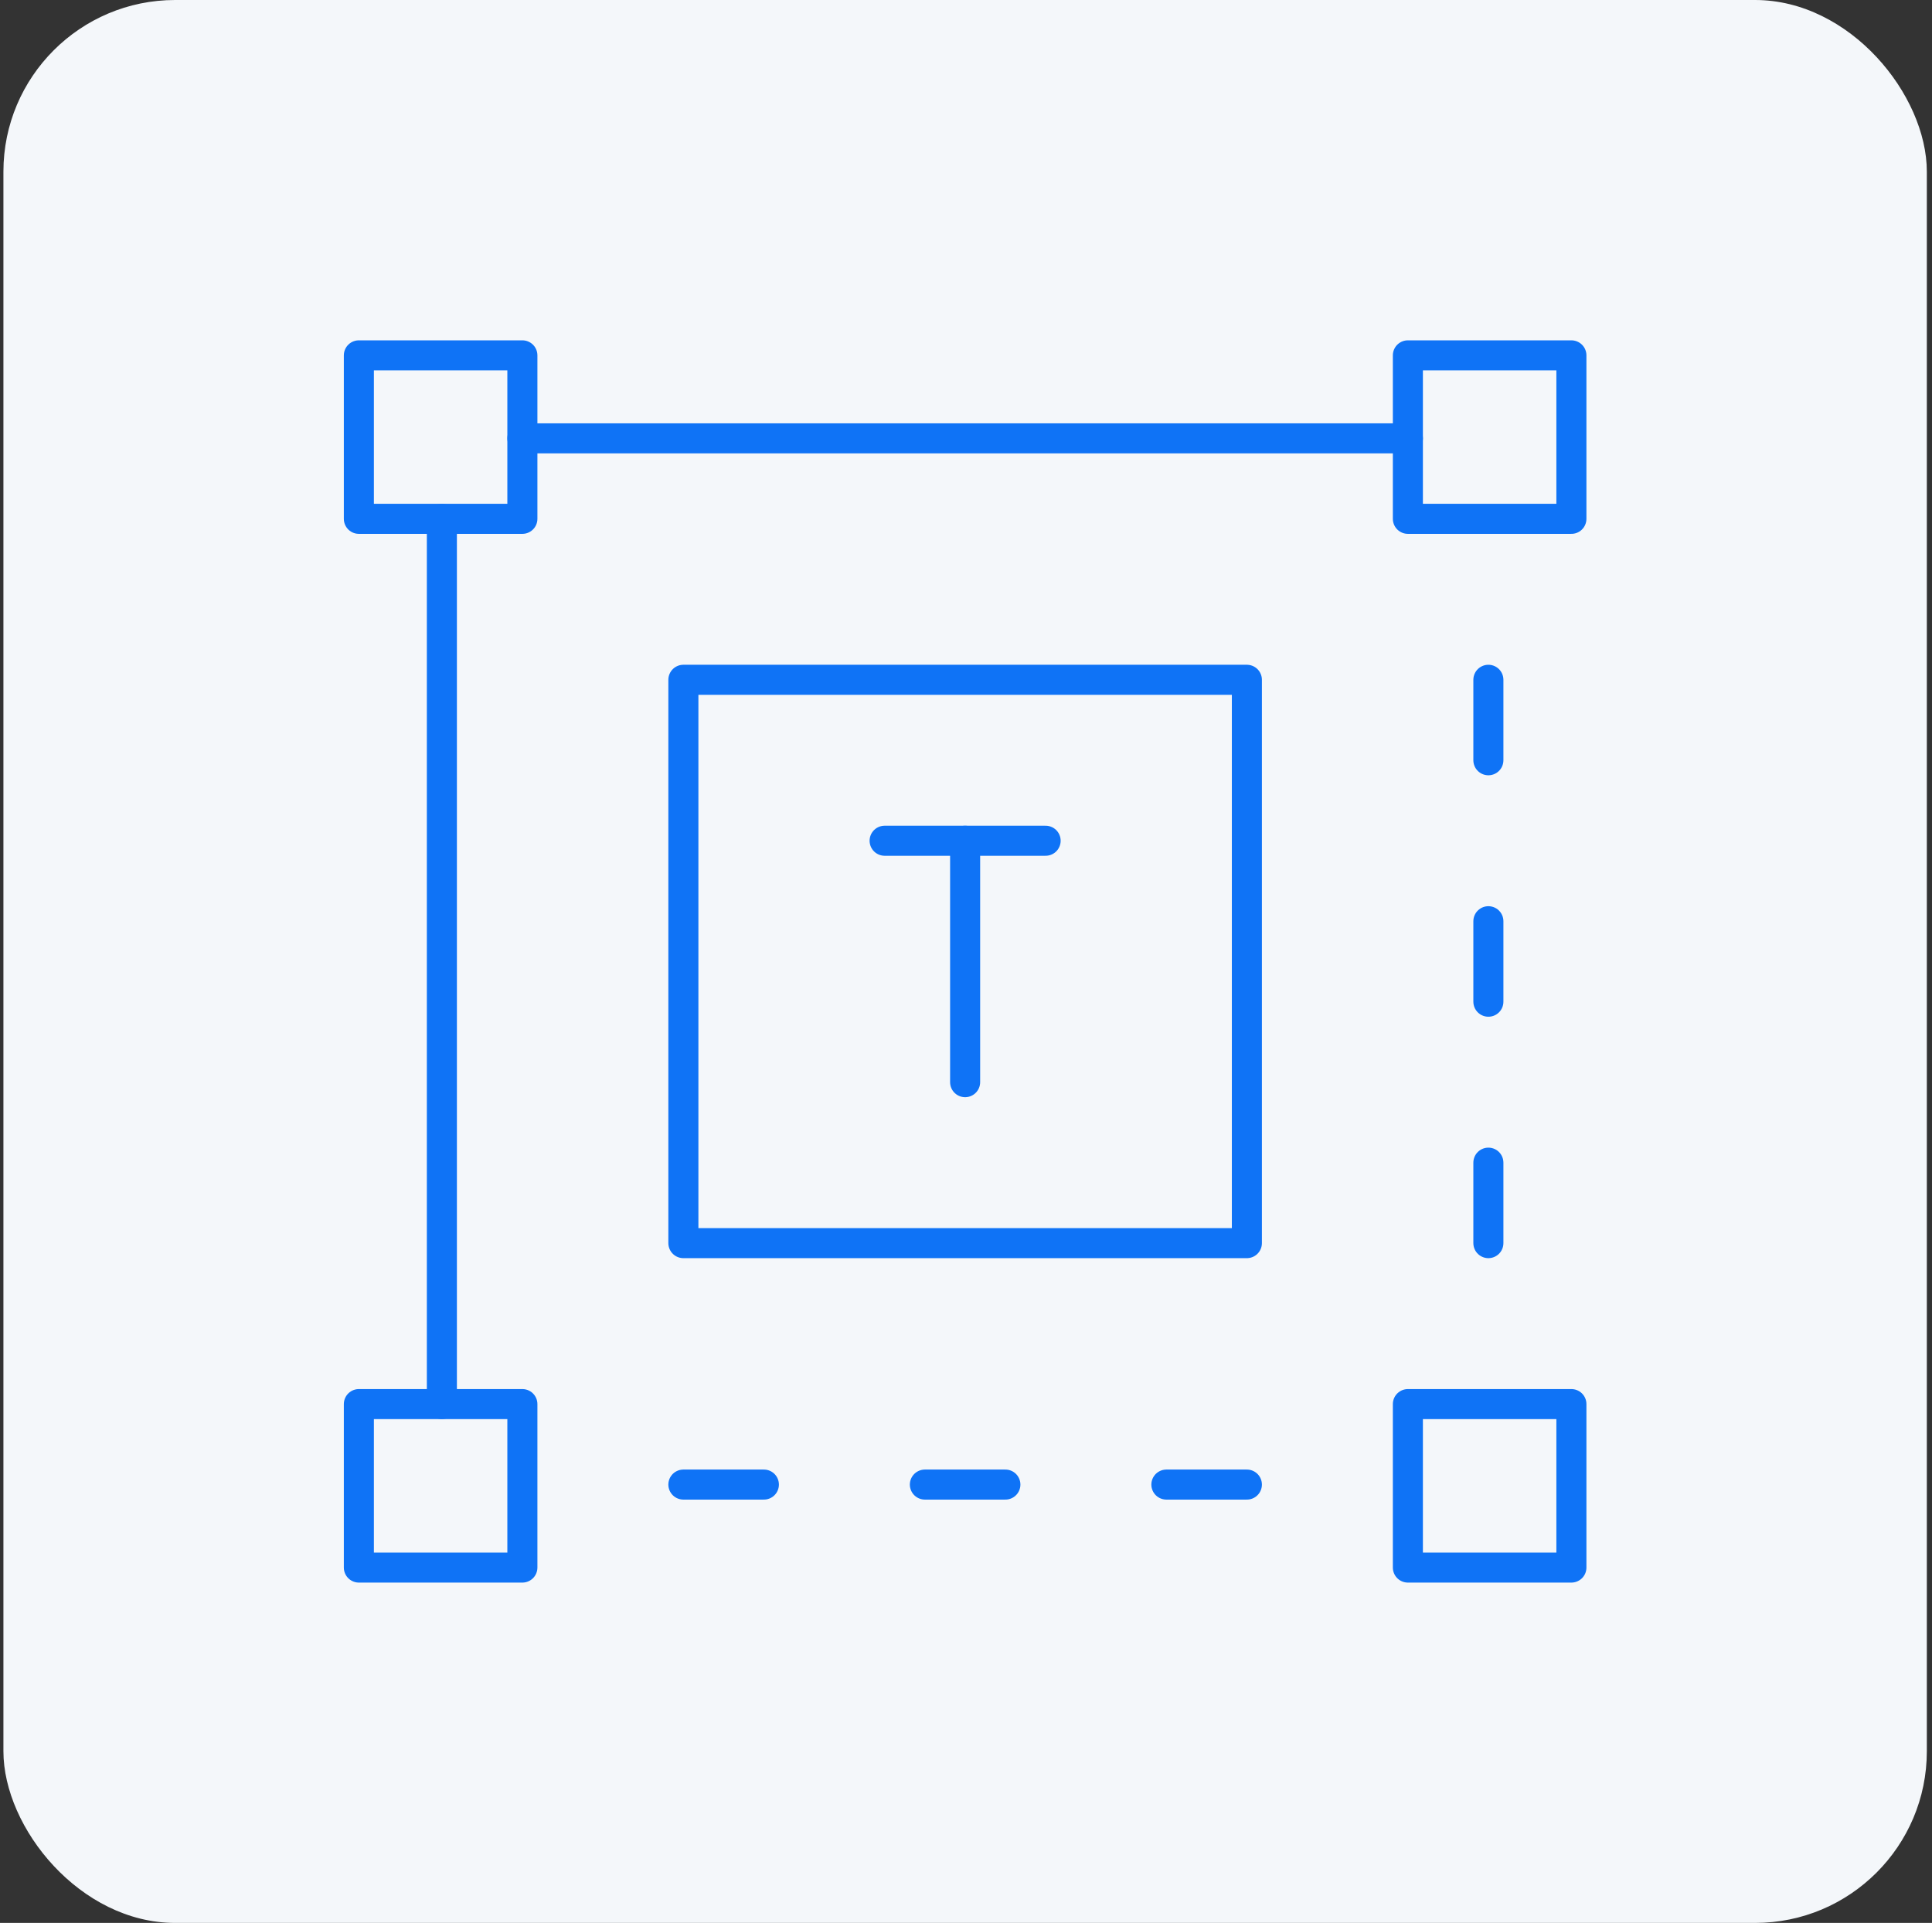 <svg width="225" height="224" viewBox="0 0 225 224" fill="none" xmlns="http://www.w3.org/2000/svg">
<rect x="0" y="0" width="225" height="224" fill="#333333" stroke="none"/>
<rect x="0.398" width="224" height="224" rx="20" fill="#F4F7FA"/>
<path d="M112.398 97.938V126.062" stroke="#0F73F6" stroke-width="3.5" stroke-miterlimit="10" stroke-linecap="round" stroke-linejoin="round"/>
<path d="M103.023 97.938H121.773" stroke="#0F73F6" stroke-width="3.5" stroke-miterlimit="10" stroke-linecap="round" stroke-linejoin="round"/>
<path d="M145.211 144.812H79.586V79.188H145.211V144.812Z" stroke="#0F73F6" stroke-width="3.5" stroke-miterlimit="10" stroke-linecap="round" stroke-linejoin="round"/>
<mask id="mask0_8713_5199" style="mask-type:luminance" maskUnits="userSpaceOnUse" x="37" y="37" width="151" height="150">
<path d="M37.398 37H187.398V187H37.398V37Z" fill="white"/>
</mask>
<g mask="url(#mask0_8713_5199)">
<path d="M60.836 60.438H41.793V41.395H60.836V60.438Z" stroke="#0F73F6" stroke-width="3.5" stroke-miterlimit="10" stroke-linecap="round" stroke-linejoin="round"/>
<path d="M60.836 182.605H41.793V163.563H60.836V182.605Z" stroke="#0F73F6" stroke-width="3.5" stroke-miterlimit="10" stroke-linecap="round" stroke-linejoin="round"/>
<path d="M183.004 182.605H163.961V163.563H183.004V182.605Z" stroke="#0F73F6" stroke-width="3.5" stroke-miterlimit="10" stroke-linecap="round" stroke-linejoin="round"/>
<path d="M51.461 60.438V163.562" stroke="#0F73F6" stroke-width="3.5" stroke-miterlimit="10" stroke-linecap="round" stroke-linejoin="round"/>
<path d="M163.961 60.438H183.004V41.395H163.961V60.438Z" stroke="#0F73F6" stroke-width="3.5" stroke-miterlimit="10" stroke-linecap="round" stroke-linejoin="round"/>
<path d="M173.336 79.188V88.562" stroke="#0F73F6" stroke-width="3.5" stroke-miterlimit="10" stroke-linecap="round" stroke-linejoin="round"/>
<path d="M173.336 107.313V116.688" stroke="#0F73F6" stroke-width="3.5" stroke-miterlimit="10" stroke-linecap="round" stroke-linejoin="round"/>
<path d="M173.336 135.438V144.812" stroke="#0F73F6" stroke-width="3.5" stroke-miterlimit="10" stroke-linecap="round" stroke-linejoin="round"/>
<path d="M60.836 51.062H163.961" stroke="#0F73F6" stroke-width="3.5" stroke-miterlimit="10" stroke-linecap="round" stroke-linejoin="round"/>
<path d="M145.211 172.938H135.836" stroke="#0F73F6" stroke-width="3.5" stroke-miterlimit="10" stroke-linecap="round" stroke-linejoin="round"/>
<path d="M117.086 172.938H107.711" stroke="#0F73F6" stroke-width="3.5" stroke-miterlimit="10" stroke-linecap="round" stroke-linejoin="round"/>
<path d="M88.961 172.938H79.586" stroke="#0F73F6" stroke-width="3.5" stroke-miterlimit="10" stroke-linecap="round" stroke-linejoin="round"/>
</g>
</svg>
